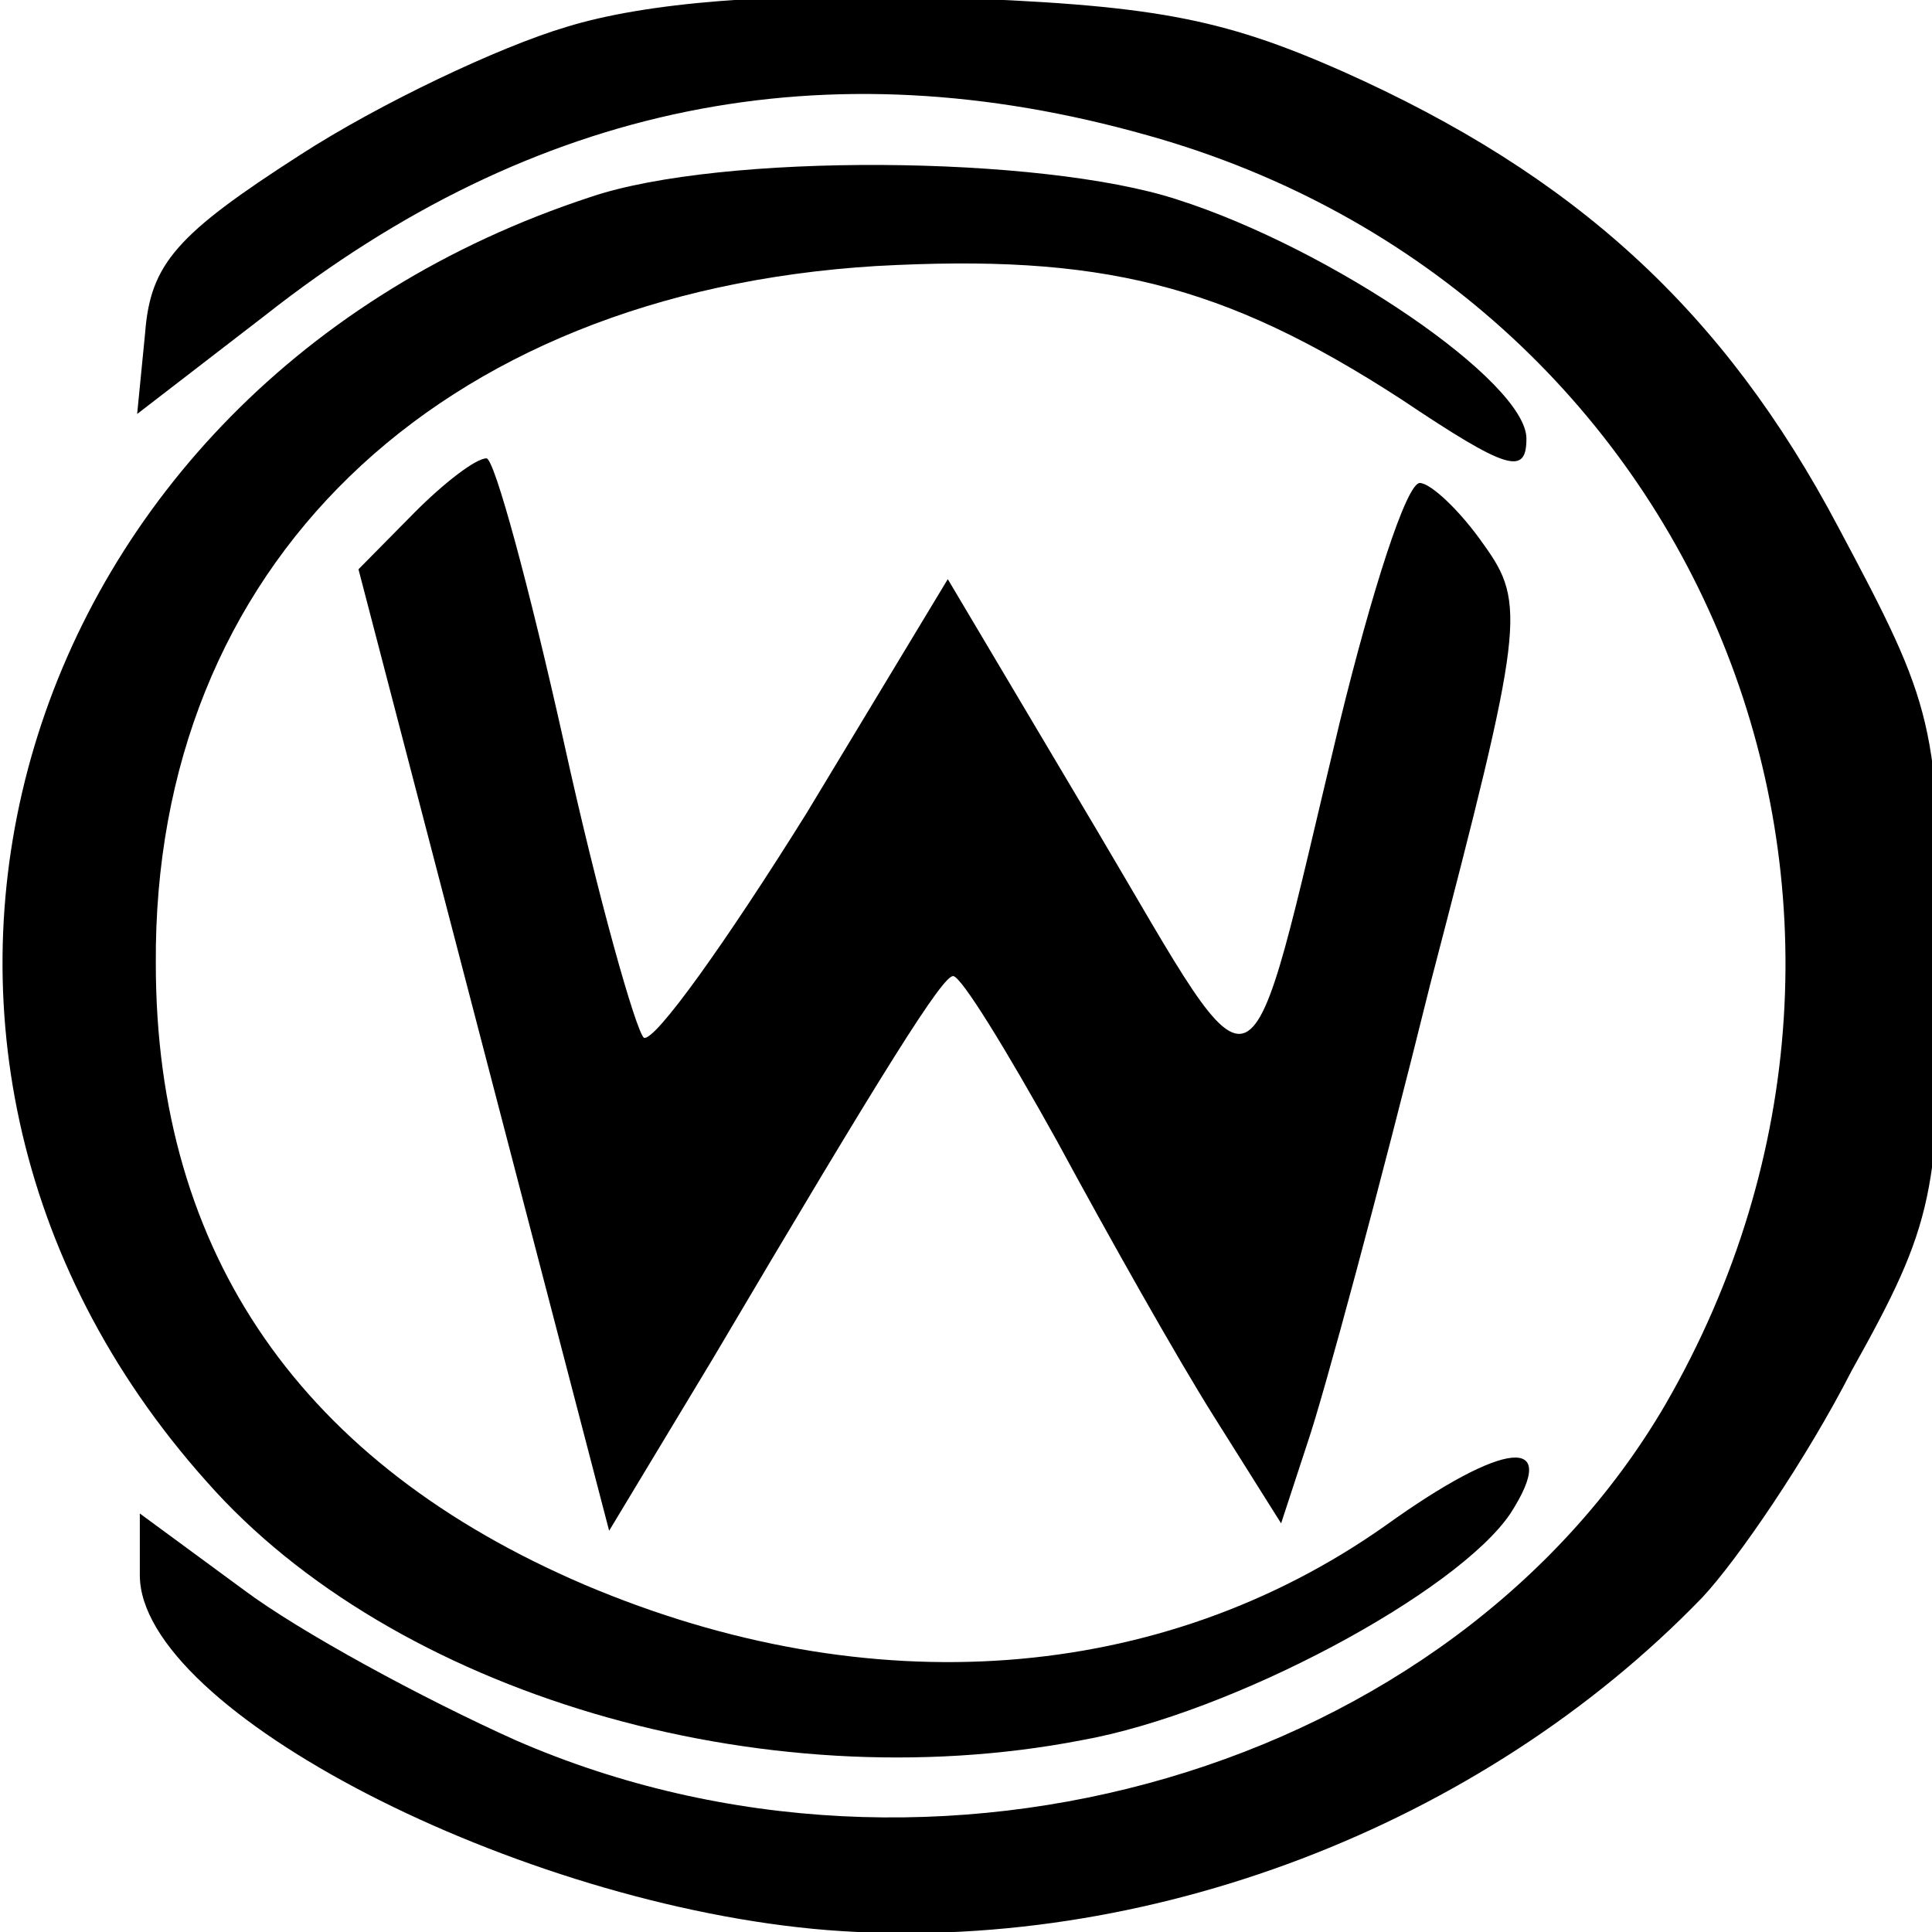 <?xml version="1.0" encoding="UTF-8" standalone="no"?>
<svg
   xmlns:dc="http://purl.org/dc/elements/1.1/"
   xmlns:cc="http://creativecommons.org/ns#"
   xmlns:rdf="http://www.w3.org/1999/02/22-rdf-syntax-ns#"
   xmlns:svg="http://www.w3.org/2000/svg"
   xmlns="http://www.w3.org/2000/svg"
   xmlns:sodipodi="http://sodipodi.sourceforge.net/DTD/sodipodi-0.dtd"
   xmlns:inkscape="http://www.inkscape.org/namespaces/inkscape"
   version="1.0"
   width="48"
   height="48"
   viewBox="0 0 38.4 38.4"
   preserveAspectRatio="xMidYMid meet"
   id="svg2"
   inkscape:version="0.48.5 r10040"
   sodipodi:docname="logo.svg">
  <defs
     id="defs16" />
  <sodipodi:namedview
     pagecolor="#ffffff"
     bordercolor="#666666"
     borderopacity="1"
     objecttolerance="10"
     gridtolerance="10"
     guidetolerance="10"
     inkscape:pageopacity="0"
     inkscape:pageshadow="2"
     inkscape:window-width="1302"
     inkscape:window-height="763"
     id="namedview14"
     showgrid="false"
     inkscape:zoom="36.395182"
     inkscape:cx="10.721856"
     inkscape:cy="29.116599"
     inkscape:window-x="0"
     inkscape:window-y="0"
     inkscape:window-maximized="0"
     inkscape:current-layer="svg2" />
  <g
     transform="matrix(0.053,0,0,-0.049,-5.171,39.49)"
     id="g6"
     style="fill:#000000;stroke:none">
    <path
       d="m 310,795 c -25,-8 -70,-31 -100,-52 -46,-32 -56,-44 -58,-72 l -3,-33 48,40 C 298,764 407,788 528,751 736,688 830,438 722,236 642,88 448,26 291,100 c -35,17 -81,44 -102,61 l -39,31 0,-25 C 150,112 292,33 408,23 527,13 653,65 736,158 c 13,15 39,56 56,92 31,60 33,72 33,165 0,97 -2,104 -38,177 -43,88 -99,143 -186,185 -46,22 -72,27 -151,30 -63,2 -110,-2 -140,-12 z"
       id="path8"
       inkscape:connector-curvature="0" />
    <path
       d="M 319,726 C 102,649 28,383 175,205 245,119 383,75 503,100 c 57,11 141,60 161,92 19,32 -2,30 -47,-5 -84,-64 -193,-73 -300,-24 -106,49 -161,134 -161,252 -1,161 105,272 270,283 84,5 130,-7 197,-54 40,-29 47,-31 47,-16 0,23 -73,77 -131,97 -51,18 -171,19 -220,1 z"
       id="path10"
       inkscape:connector-curvature="0" />
    <path
       d="m 253,598 -21,-23 47,-195 47,-195 39,70 c 65,119 86,155 90,155 3,0 20,-30 39,-67 19,-38 45,-88 59,-112 l 25,-43 10,33 c 6,19 27,103 46,186 35,145 36,154 20,178 -9,14 -20,25 -24,25 -5,0 -18,-44 -30,-97 -36,-162 -28,-159 -91,-44 l -56,102 -53,-95 c -30,-52 -57,-93 -61,-91 -3,3 -17,56 -30,120 -13,63 -26,115 -29,115 -4,0 -16,-10 -27,-22 z"
       id="path12"
       inkscape:connector-curvature="0" />
  </g>
</svg>
